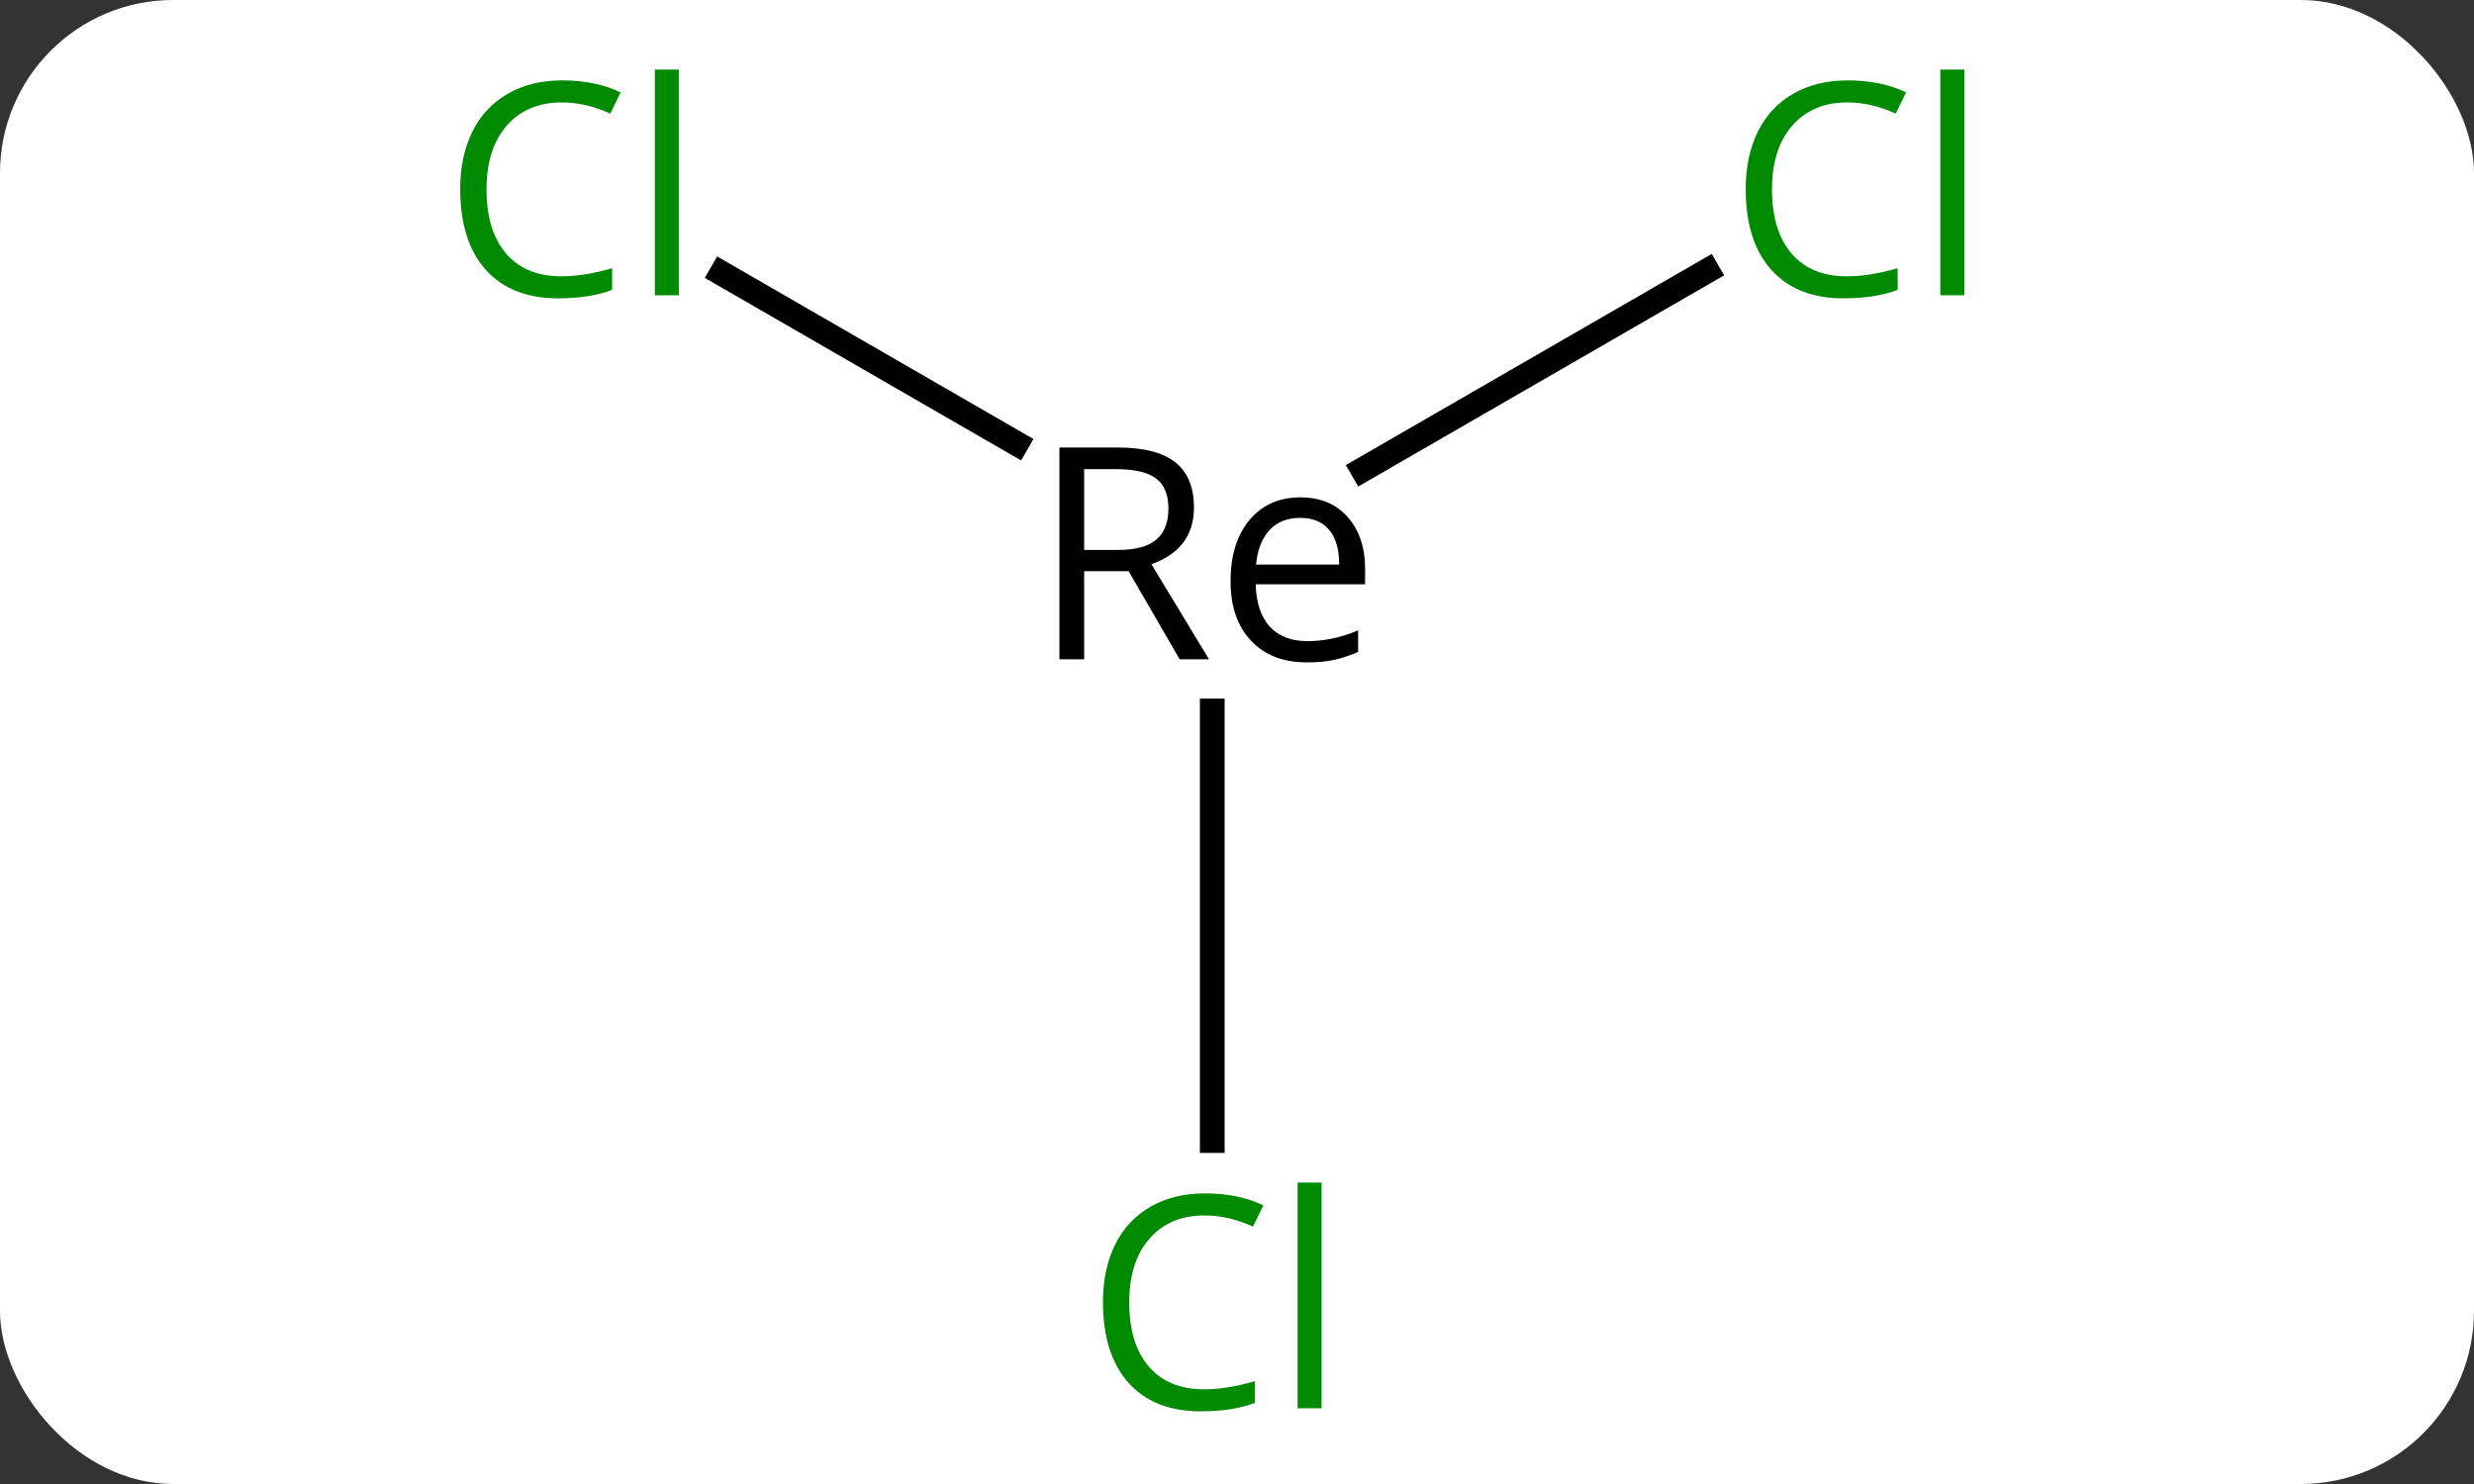 <svg width="100" viewBox="0 0 100 60" style="fill-opacity:1; color-rendering:auto; color-interpolation:auto; text-rendering:auto; stroke:black; stroke-linecap:square; stroke-miterlimit:10; shape-rendering:auto; stroke-opacity:1; fill:black; stroke-dasharray:none; font-weight:normal; stroke-width:1; font-family:'Open Sans'; font-style:normal; stroke-linejoin:miter; font-size:12; stroke-dashoffset:0; image-rendering:auto;" height="60" class="cas-substance-image" xmlns:xlink="http://www.w3.org/1999/xlink" xmlns="http://www.w3.org/2000/svg"><rect x="0" y="0" width="100" height="60" fill="#333333" stroke="none"/><svg class="cas-substance-single-component"><rect y="0" x="0" width="100" stroke="none" ry="7" rx="7" height="60" fill="white" class="cas-substance-group"/><svg y="0" x="16" width="67" viewBox="0 0 67 60" style="fill:black;" height="60" class="cas-substance-single-component-image"><svg><g><g transform="translate(33,30)" style="text-rendering:geometricPrecision; color-rendering:optimizeQuality; color-interpolation:linearRGB; stroke-linecap:butt; image-rendering:optimizeQuality;"><line y2="-18.949" y1="-12.067" x2="-19.83" x1="-7.91" style="fill:none;"/><line y2="-19.051" y1="-11.012" x2="20.007" x1="6.082" style="fill:none;"/><line y2="16.114" y1="-1.254" x2="0" x1="0" style="fill:none;"/><path style="stroke-linecap:square; stroke:none;" d="M-5.178 -6.906 L-5.178 -3.344 L-6.178 -3.344 L-6.178 -11.906 L-3.818 -11.906 Q-2.24 -11.906 -1.49 -11.305 Q-0.74 -10.703 -0.74 -9.484 Q-0.74 -7.797 -2.459 -7.188 L-0.131 -3.344 L-1.318 -3.344 L-3.381 -6.906 L-5.178 -6.906 ZM-5.178 -7.766 L-3.803 -7.766 Q-2.756 -7.766 -2.264 -8.18 Q-1.772 -8.594 -1.772 -9.438 Q-1.772 -10.281 -2.272 -10.656 Q-2.772 -11.031 -3.881 -11.031 L-5.178 -11.031 L-5.178 -7.766 ZM3.818 -3.219 Q2.397 -3.219 1.568 -4.094 Q0.74 -4.969 0.74 -6.5 Q0.74 -8.062 1.506 -8.977 Q2.272 -9.891 3.568 -9.891 Q4.771 -9.891 5.475 -9.094 Q6.178 -8.297 6.178 -7 L6.178 -6.375 L1.756 -6.375 Q1.787 -5.25 2.326 -4.664 Q2.865 -4.078 3.85 -4.078 Q4.881 -4.078 5.896 -4.516 L5.896 -3.641 Q5.381 -3.422 4.92 -3.32 Q4.459 -3.219 3.818 -3.219 ZM3.553 -9.062 Q2.772 -9.062 2.311 -8.562 Q1.85 -8.062 1.772 -7.172 L5.131 -7.172 Q5.131 -8.094 4.725 -8.578 Q4.318 -9.062 3.553 -9.062 Z"/></g><g transform="translate(33,30)" style="fill:rgb(0,138,0); text-rendering:geometricPrecision; color-rendering:optimizeQuality; image-rendering:optimizeQuality; font-family:'Open Sans'; stroke:rgb(0,138,0); color-interpolation:linearRGB;"><path style="stroke:none;" d="M-26.289 -25.859 Q-27.695 -25.859 -28.515 -24.922 Q-29.335 -23.984 -29.335 -22.344 Q-29.335 -20.672 -28.546 -19.75 Q-27.757 -18.828 -26.304 -18.828 Q-25.398 -18.828 -24.257 -19.156 L-24.257 -18.281 Q-25.148 -17.938 -26.445 -17.938 Q-28.335 -17.938 -29.367 -19.094 Q-30.398 -20.25 -30.398 -22.359 Q-30.398 -23.688 -29.906 -24.68 Q-29.414 -25.672 -28.476 -26.211 Q-27.539 -26.75 -26.273 -26.75 Q-24.929 -26.75 -23.914 -26.266 L-24.335 -25.406 Q-25.32 -25.859 -26.289 -25.859 ZM-21.562 -18.062 L-22.531 -18.062 L-22.531 -27.188 L-21.562 -27.188 L-21.562 -18.062 Z"/><path style="stroke:none;" d="M25.671 -25.859 Q24.265 -25.859 23.445 -24.922 Q22.625 -23.984 22.625 -22.344 Q22.625 -20.672 23.414 -19.75 Q24.203 -18.828 25.656 -18.828 Q26.562 -18.828 27.703 -19.156 L27.703 -18.281 Q26.812 -17.938 25.515 -17.938 Q23.625 -17.938 22.593 -19.094 Q21.562 -20.25 21.562 -22.359 Q21.562 -23.688 22.054 -24.68 Q22.546 -25.672 23.484 -26.211 Q24.421 -26.75 25.687 -26.75 Q27.031 -26.75 28.046 -26.266 L27.625 -25.406 Q26.64 -25.859 25.671 -25.859 ZM30.398 -18.062 L29.429 -18.062 L29.429 -27.188 L30.398 -27.188 L30.398 -18.062 Z"/><path style="stroke:none;" d="M-0.309 19.141 Q-1.715 19.141 -2.535 20.078 Q-3.356 21.016 -3.356 22.656 Q-3.356 24.328 -2.566 25.25 Q-1.777 26.172 -0.324 26.172 Q0.582 26.172 1.723 25.844 L1.723 26.719 Q0.832 27.062 -0.465 27.062 Q-2.356 27.062 -3.387 25.906 Q-4.418 24.75 -4.418 22.641 Q-4.418 21.312 -3.926 20.32 Q-3.434 19.328 -2.496 18.789 Q-1.559 18.25 -0.293 18.25 Q1.051 18.25 2.066 18.734 L1.645 19.594 Q0.66 19.141 -0.309 19.141 ZM4.418 26.938 L3.449 26.938 L3.449 17.812 L4.418 17.812 L4.418 26.938 Z"/></g></g></svg></svg></svg></svg>